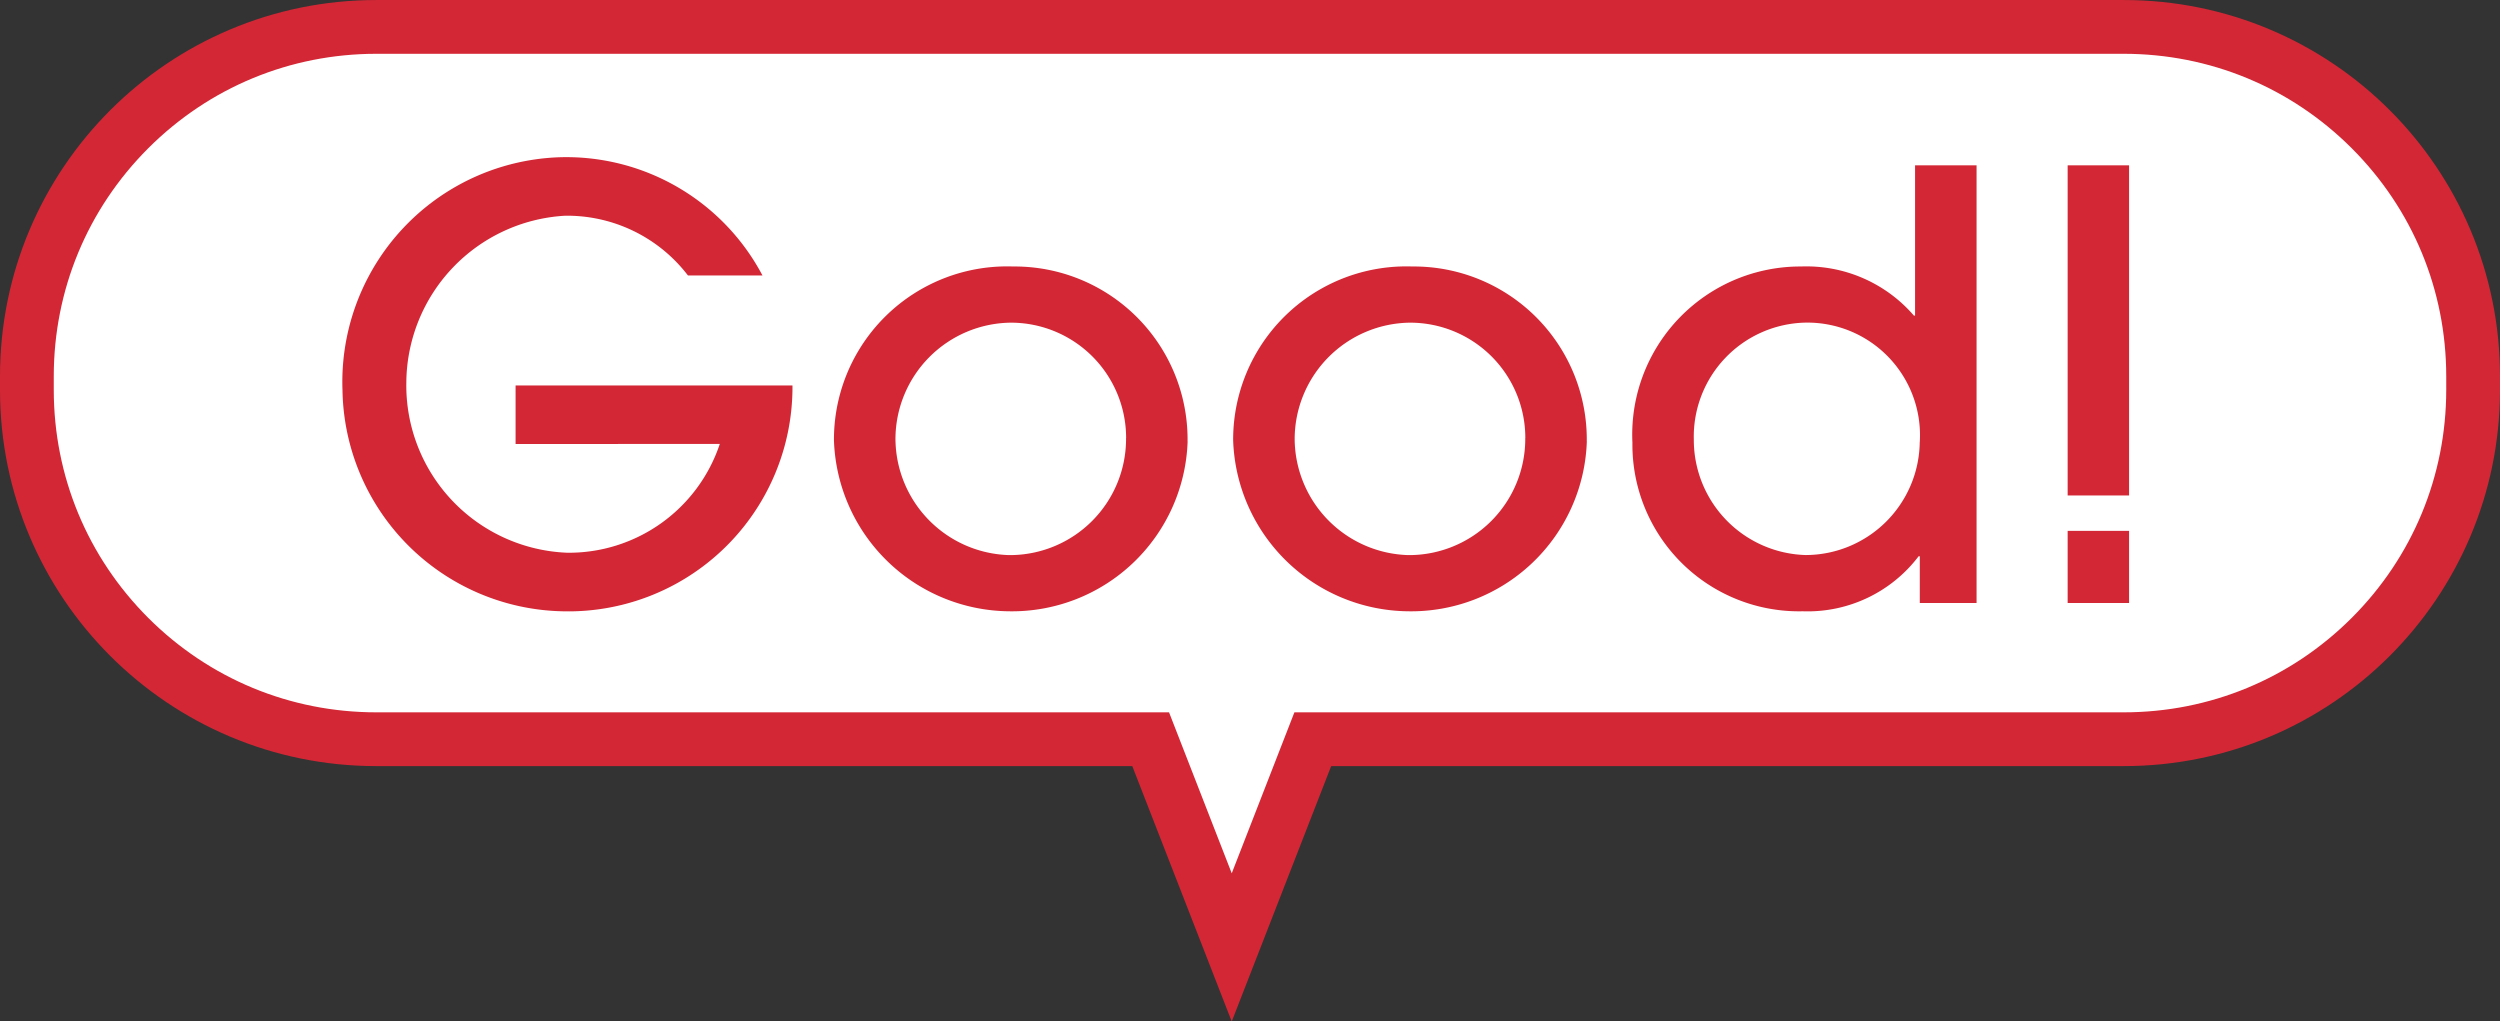 <svg xmlns="http://www.w3.org/2000/svg" width="92.997" height="37.997" viewBox="0 0 92.997 37.997">
  <rect x="0" y="0" width="92.997" height="37.997" fill="#333333" stroke="none"/>
  <g id="グループ_308" data-name="グループ 308" transform="translate(-243.003 -2700.003)">
    <g id="グループ_302" data-name="グループ 302" transform="translate(-15.379 -6.984)">
      <g id="合体_1" data-name="合体 1" transform="translate(242.379 2706.985)" fill="#fff">
        <path d="M 61.822 35.244 L 59.055 28.137 L 58.807 27.5 L 58.123 27.5 L 30.002 27.5 C 26.53 27.5 23.266 26.148 20.81 23.693 C 18.355 21.238 17.003 17.973 17.003 14.501 L 17.003 14.002 C 17.003 10.53 18.355 7.265 20.81 4.81 C 23.266 2.355 26.53 1.003 30.002 1.003 L 95 1.003 C 98.473 1.003 101.737 2.355 104.192 4.81 C 106.648 7.265 108 10.53 108 14.002 L 108 14.501 C 108 17.973 106.648 21.238 104.192 23.693 C 101.737 26.148 98.473 27.5 95 27.5 L 65.521 27.5 L 64.837 27.5 L 64.589 28.137 L 61.822 35.244 Z" stroke="none"/>
        <path d="M 61.822 32.488 L 64.153 26.5 L 95 26.5 C 98.206 26.5 101.219 25.252 103.485 22.986 C 105.752 20.719 107 17.706 107 14.501 L 107 14.002 C 107 10.797 105.752 7.784 103.485 5.517 C 101.219 3.251 98.206 2.003 95 2.003 L 30.002 2.003 C 26.797 2.003 23.784 3.251 21.517 5.517 C 19.251 7.784 18.003 10.797 18.003 14.002 L 18.003 14.501 C 18.003 17.706 19.251 20.719 21.517 22.986 C 23.784 25.252 26.797 26.5 30.002 26.5 L 59.49 26.5 L 61.822 32.488 M 61.822 38 L 58.123 28.5 L 30.002 28.5 C 22.271 28.5 16.003 22.233 16.003 14.501 L 16.003 14.002 C 16.003 6.27 22.271 0.003 30.002 0.003 L 95 0.003 C 102.732 0.003 109 6.27 109 14.002 L 109 14.501 C 109 22.233 102.732 28.5 95 28.5 L 65.521 28.5 L 61.822 38 Z" stroke="none" fill="#d42735"/>
      </g>
    </g>
    <path id="パス_197" data-name="パス 197" d="M-19.723-5.918A5.918,5.918,0,0,1-25.4-1.87a6.229,6.229,0,0,1-5.984-6.336,6.26,6.26,0,0,1,5.9-6.2,5.657,5.657,0,0,1,4.576,2.222h2.772a8.256,8.256,0,0,0-7.458-4.4A8.363,8.363,0,0,0-33.759-7.92,8.362,8.362,0,0,0-25.6.308a8.341,8.341,0,0,0,8.58-8.4h-10.3v2.178Zm17.4-.088a6.435,6.435,0,0,0-6.49-6.512A6.442,6.442,0,0,0-15.477-6.05,6.579,6.579,0,0,0-8.987.308,6.539,6.539,0,0,0-2.321-6.006Zm-2.288-.132A4.324,4.324,0,0,1-8.965-1.782a4.35,4.35,0,0,1-4.224-4.334,4.339,4.339,0,0,1,4.268-4.312A4.286,4.286,0,0,1-4.609-6.138Zm17.138.132a6.435,6.435,0,0,0-6.49-6.512A6.442,6.442,0,0,0-.627-6.05,6.579,6.579,0,0,0,5.863.308,6.539,6.539,0,0,0,12.529-6.006Zm-2.288-.132A4.324,4.324,0,0,1,5.885-1.782,4.35,4.35,0,0,1,1.661-6.116a4.339,4.339,0,0,1,4.268-4.312A4.286,4.286,0,0,1,10.241-6.138Zm14.674.154a4.254,4.254,0,0,1-4.246,4.2,4.284,4.284,0,0,1-4.158-4.29,4.242,4.242,0,0,1,4.158-4.356A4.19,4.19,0,0,1,24.915-5.984ZM27.027,0V-16.28H24.739v5.588h-.044a5.283,5.283,0,0,0-4.2-1.826,6.255,6.255,0,0,0-6.27,6.556A6.2,6.2,0,0,0,20.559.308a5.183,5.183,0,0,0,4.312-2.046h.044V0ZM32.7-4V-16.28H30.415V-4Zm0,4V-2.684H30.415V0Z" transform="translate(289.502 2722.434)" fill="#d42735"/>
  </g>
</svg>
